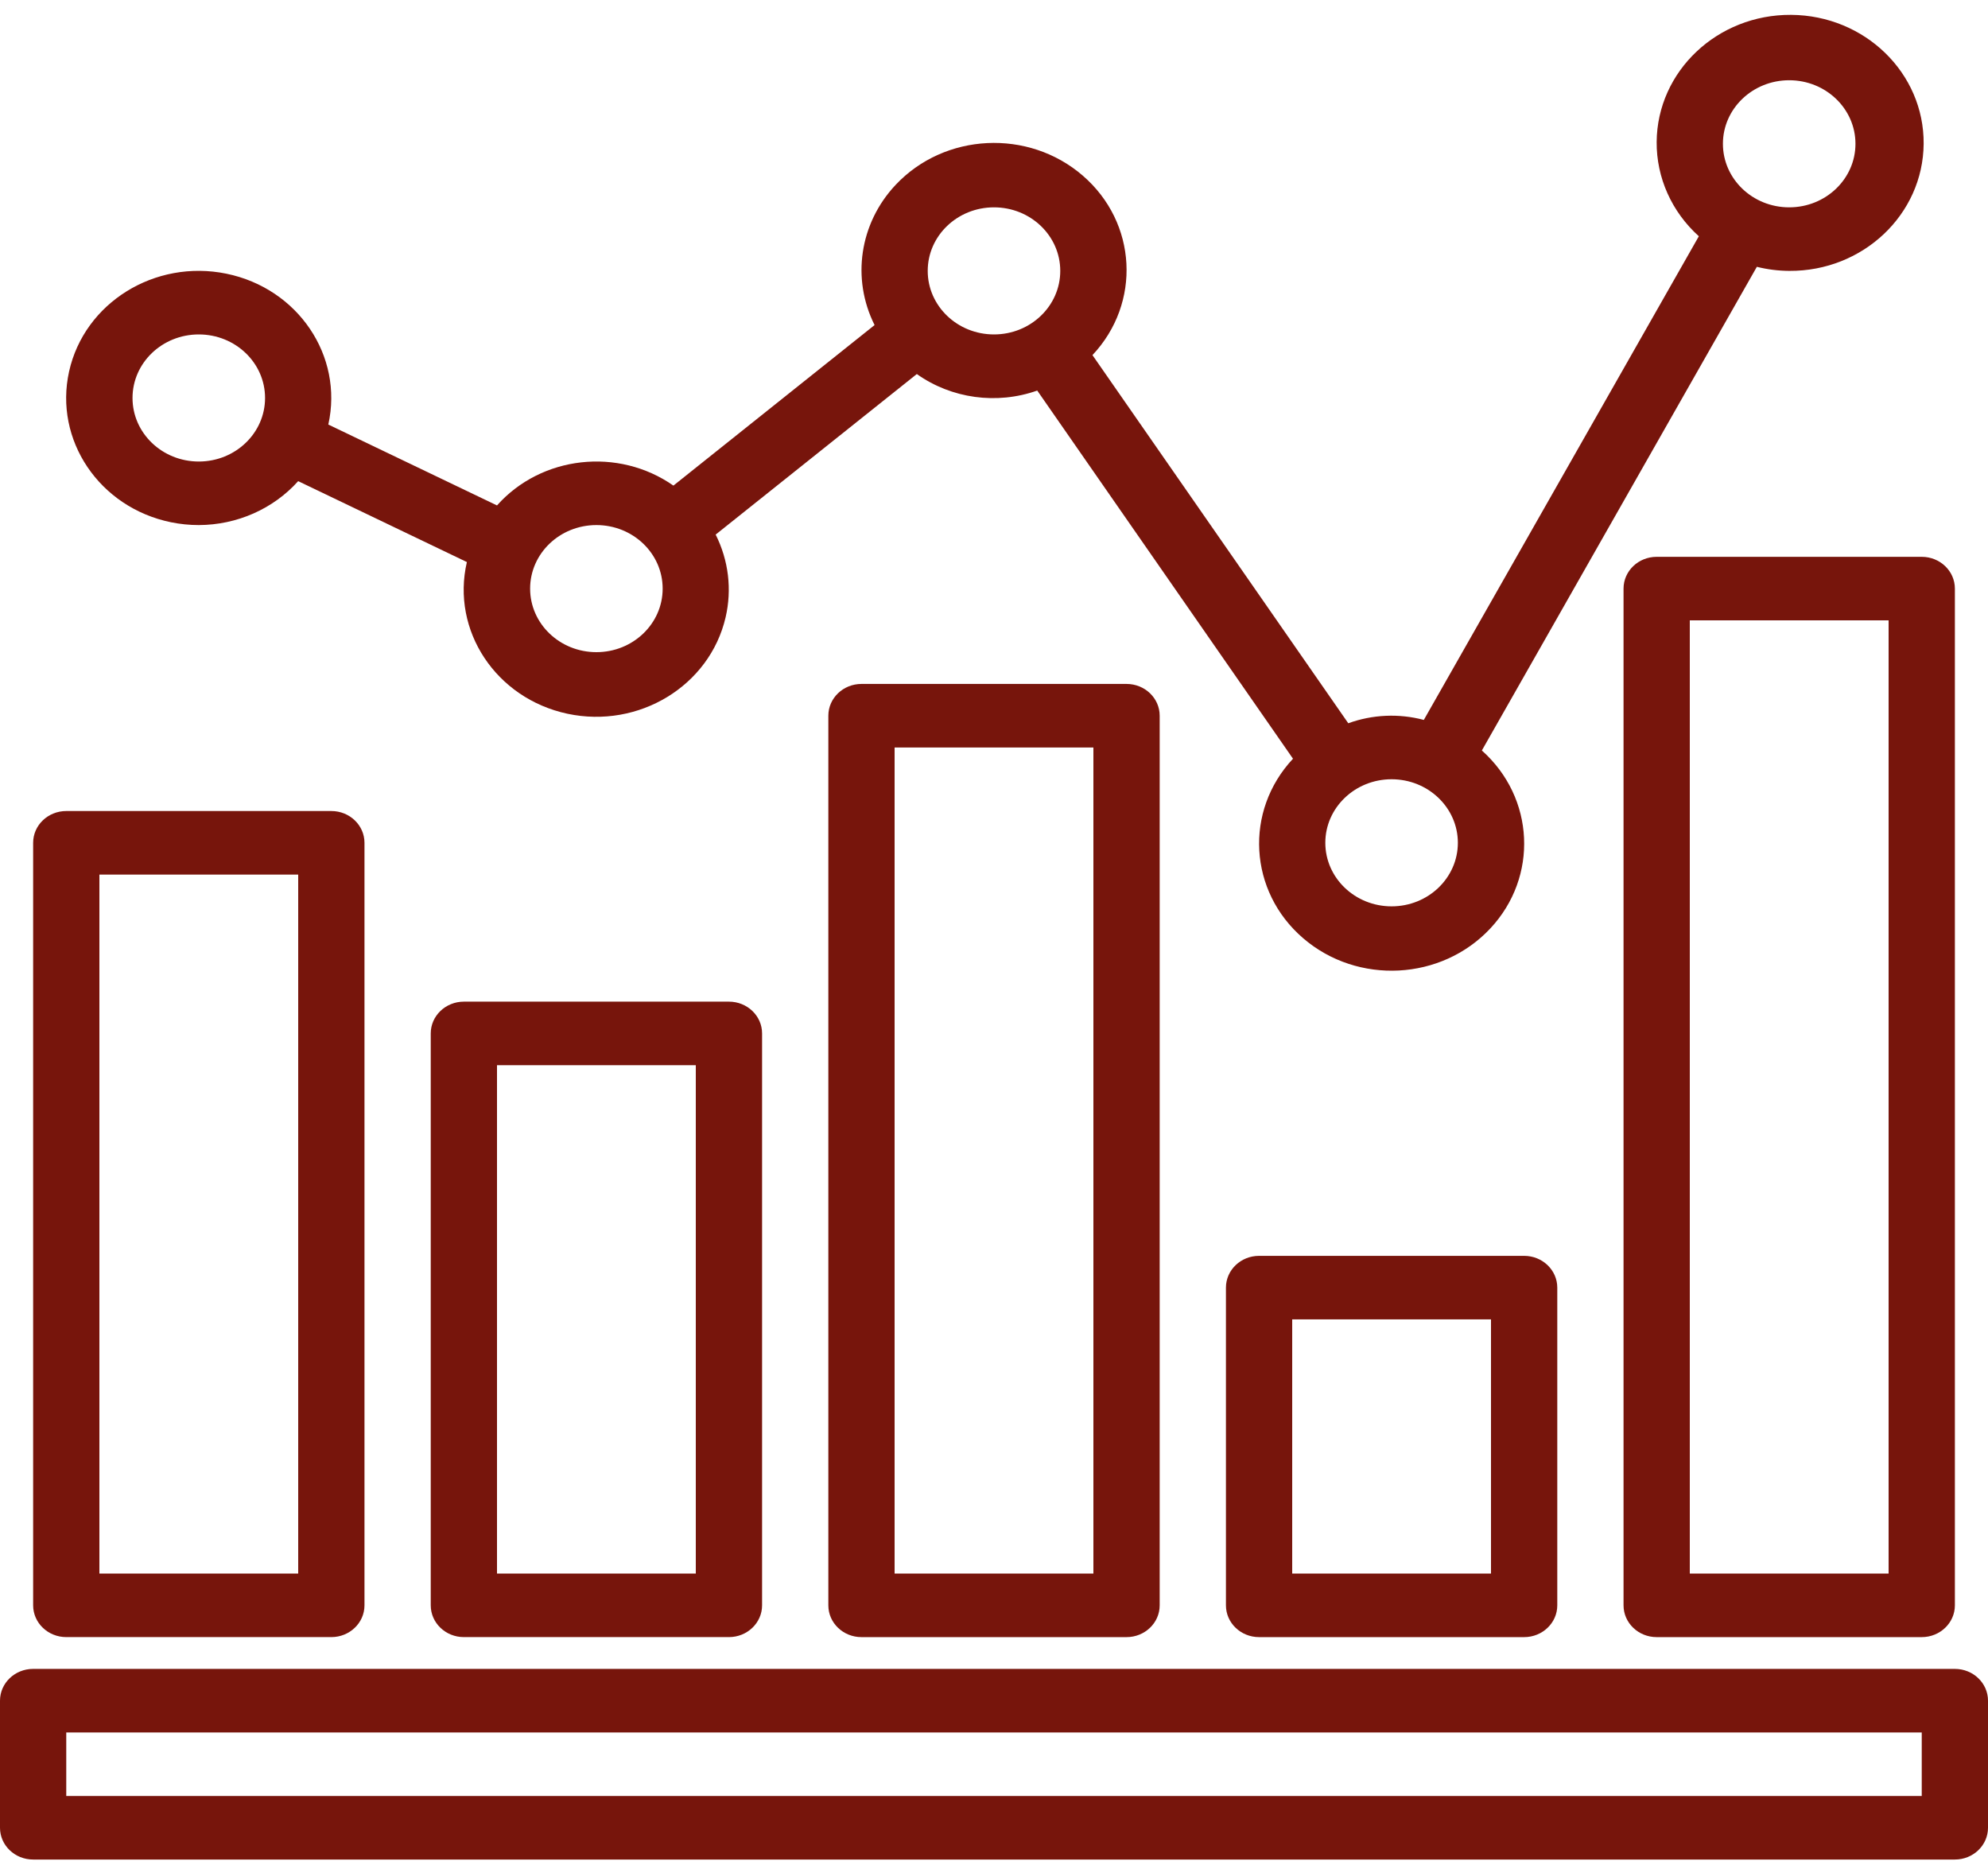 <svg width="100" height="94" viewBox="0 0 100 94" fill="none" xmlns="http://www.w3.org/2000/svg">
<path d="M56.667 34.398H43.334C42.413 34.398 41.667 35.114 41.667 35.996V80.74C41.667 81.622 42.413 82.338 43.334 82.338H56.667C57.587 82.338 58.334 81.622 58.334 80.74V35.996C58.334 35.114 57.587 34.398 56.667 34.398ZM55 79.142H45V37.594H55V79.142Z" fill="#77150C"/>
<path d="M96.667 28.005H83.334C82.413 28.005 81.667 28.72 81.667 29.603V80.74C81.667 81.622 82.413 82.338 83.334 82.338H96.667C97.587 82.338 98.334 81.622 98.334 80.74V29.603C98.334 28.72 97.587 28.005 96.667 28.005ZM95 79.142H85V31.201H95V79.142Z" fill="#77150C"/>
<path d="M76.667 63.162H63.334C62.413 63.162 61.667 63.878 61.667 64.76V80.74C61.667 81.622 62.413 82.338 63.334 82.338H76.667C77.587 82.338 78.334 81.622 78.334 80.74V64.76C78.334 63.877 77.587 63.162 76.667 63.162ZM75 79.142H65V66.358H75V79.142Z" fill="#77150C"/>
<path d="M16.667 40.79H3.334C2.413 40.79 1.667 41.505 1.667 42.388V80.739C1.667 81.621 2.413 82.337 3.334 82.337H16.667C17.587 82.337 18.334 81.621 18.334 80.739V42.388C18.334 41.505 17.587 40.79 16.667 40.79ZM15 79.141H5V43.986H15V79.141Z" fill="#77150C"/>
<path d="M36.667 50.377H23.334C22.413 50.377 21.667 51.093 21.667 51.975V80.739C21.667 81.621 22.413 82.337 23.334 82.337H36.667C37.587 82.337 38.334 81.621 38.334 80.739V51.975C38.334 51.092 37.587 50.377 36.667 50.377ZM35 79.141H25V53.573H35V79.141Z" fill="#77150C"/>
<path d="M90.096 0.747C86.388 0.722 83.36 3.583 83.333 7.139C83.32 8.934 84.089 10.654 85.455 11.882L71.621 36.208C70.368 35.875 69.037 35.934 67.821 36.376L54.953 17.86C57.419 15.238 57.201 11.196 54.466 8.833C51.731 6.469 47.516 6.677 45.051 9.299C43.239 11.226 42.821 14.011 43.993 16.349L33.874 24.423C31.099 22.482 27.232 22.916 25 25.42L16.515 21.352C17.284 17.899 14.989 14.503 11.389 13.765C7.788 13.027 4.245 15.227 3.476 18.68C2.706 22.132 5.001 25.529 8.602 26.267C9.061 26.361 9.53 26.408 10 26.408C11.921 26.402 13.746 25.596 14.999 24.199L23.485 28.268C22.684 31.713 24.948 35.129 28.542 35.897C32.136 36.664 35.698 34.493 36.499 31.048C36.825 29.646 36.649 28.181 35.999 26.887L46.118 18.812C47.862 20.05 50.139 20.362 52.175 19.643L65.04 38.159C62.581 40.787 62.809 44.828 65.549 47.186C68.29 49.544 72.505 49.325 74.964 46.697C77.393 44.102 77.204 40.119 74.54 37.745L88.373 13.419C88.904 13.552 89.451 13.621 90 13.624C93.708 13.649 96.736 10.788 96.763 7.232C96.79 3.676 93.805 0.773 90.096 0.747ZM10 23.212C8.158 23.212 6.666 21.781 6.666 20.016C6.666 18.25 8.158 16.82 10 16.82C11.841 16.82 13.333 18.25 13.333 20.016C13.333 21.781 11.841 23.212 10 23.212ZM30 32.8C28.159 32.8 26.666 31.369 26.666 29.604C26.666 27.838 28.159 26.408 30 26.408C31.841 26.408 33.333 27.838 33.333 29.604C33.333 31.369 31.841 32.8 30 32.8ZM49.999 16.82C48.158 16.82 46.666 15.389 46.666 13.624C46.666 11.858 48.158 10.428 49.999 10.428C51.841 10.428 53.333 11.858 53.333 13.624C53.333 15.389 51.841 16.82 49.999 16.82ZM69.999 45.584C68.159 45.584 66.666 44.153 66.666 42.388C66.666 40.623 68.159 39.192 69.999 39.192C71.841 39.192 73.333 40.623 73.333 42.388C73.333 44.153 71.841 45.584 69.999 45.584ZM89.999 10.428C88.159 10.428 86.666 8.997 86.666 7.232C86.666 5.467 88.159 4.036 89.999 4.036C91.841 4.036 93.333 5.467 93.333 7.232C93.333 8.997 91.841 10.428 89.999 10.428Z" fill="#77150C"/>
<path d="M98.333 83.936H1.667C0.746 83.936 0 84.651 0 85.534V91.926C0 92.809 0.746 93.524 1.667 93.524H98.333C99.254 93.524 100 92.809 100 91.926V85.534C100 84.651 99.254 83.936 98.333 83.936ZM96.667 90.328H3.333V87.132H96.667V90.328Z" fill="#77150C"/>
</svg>
